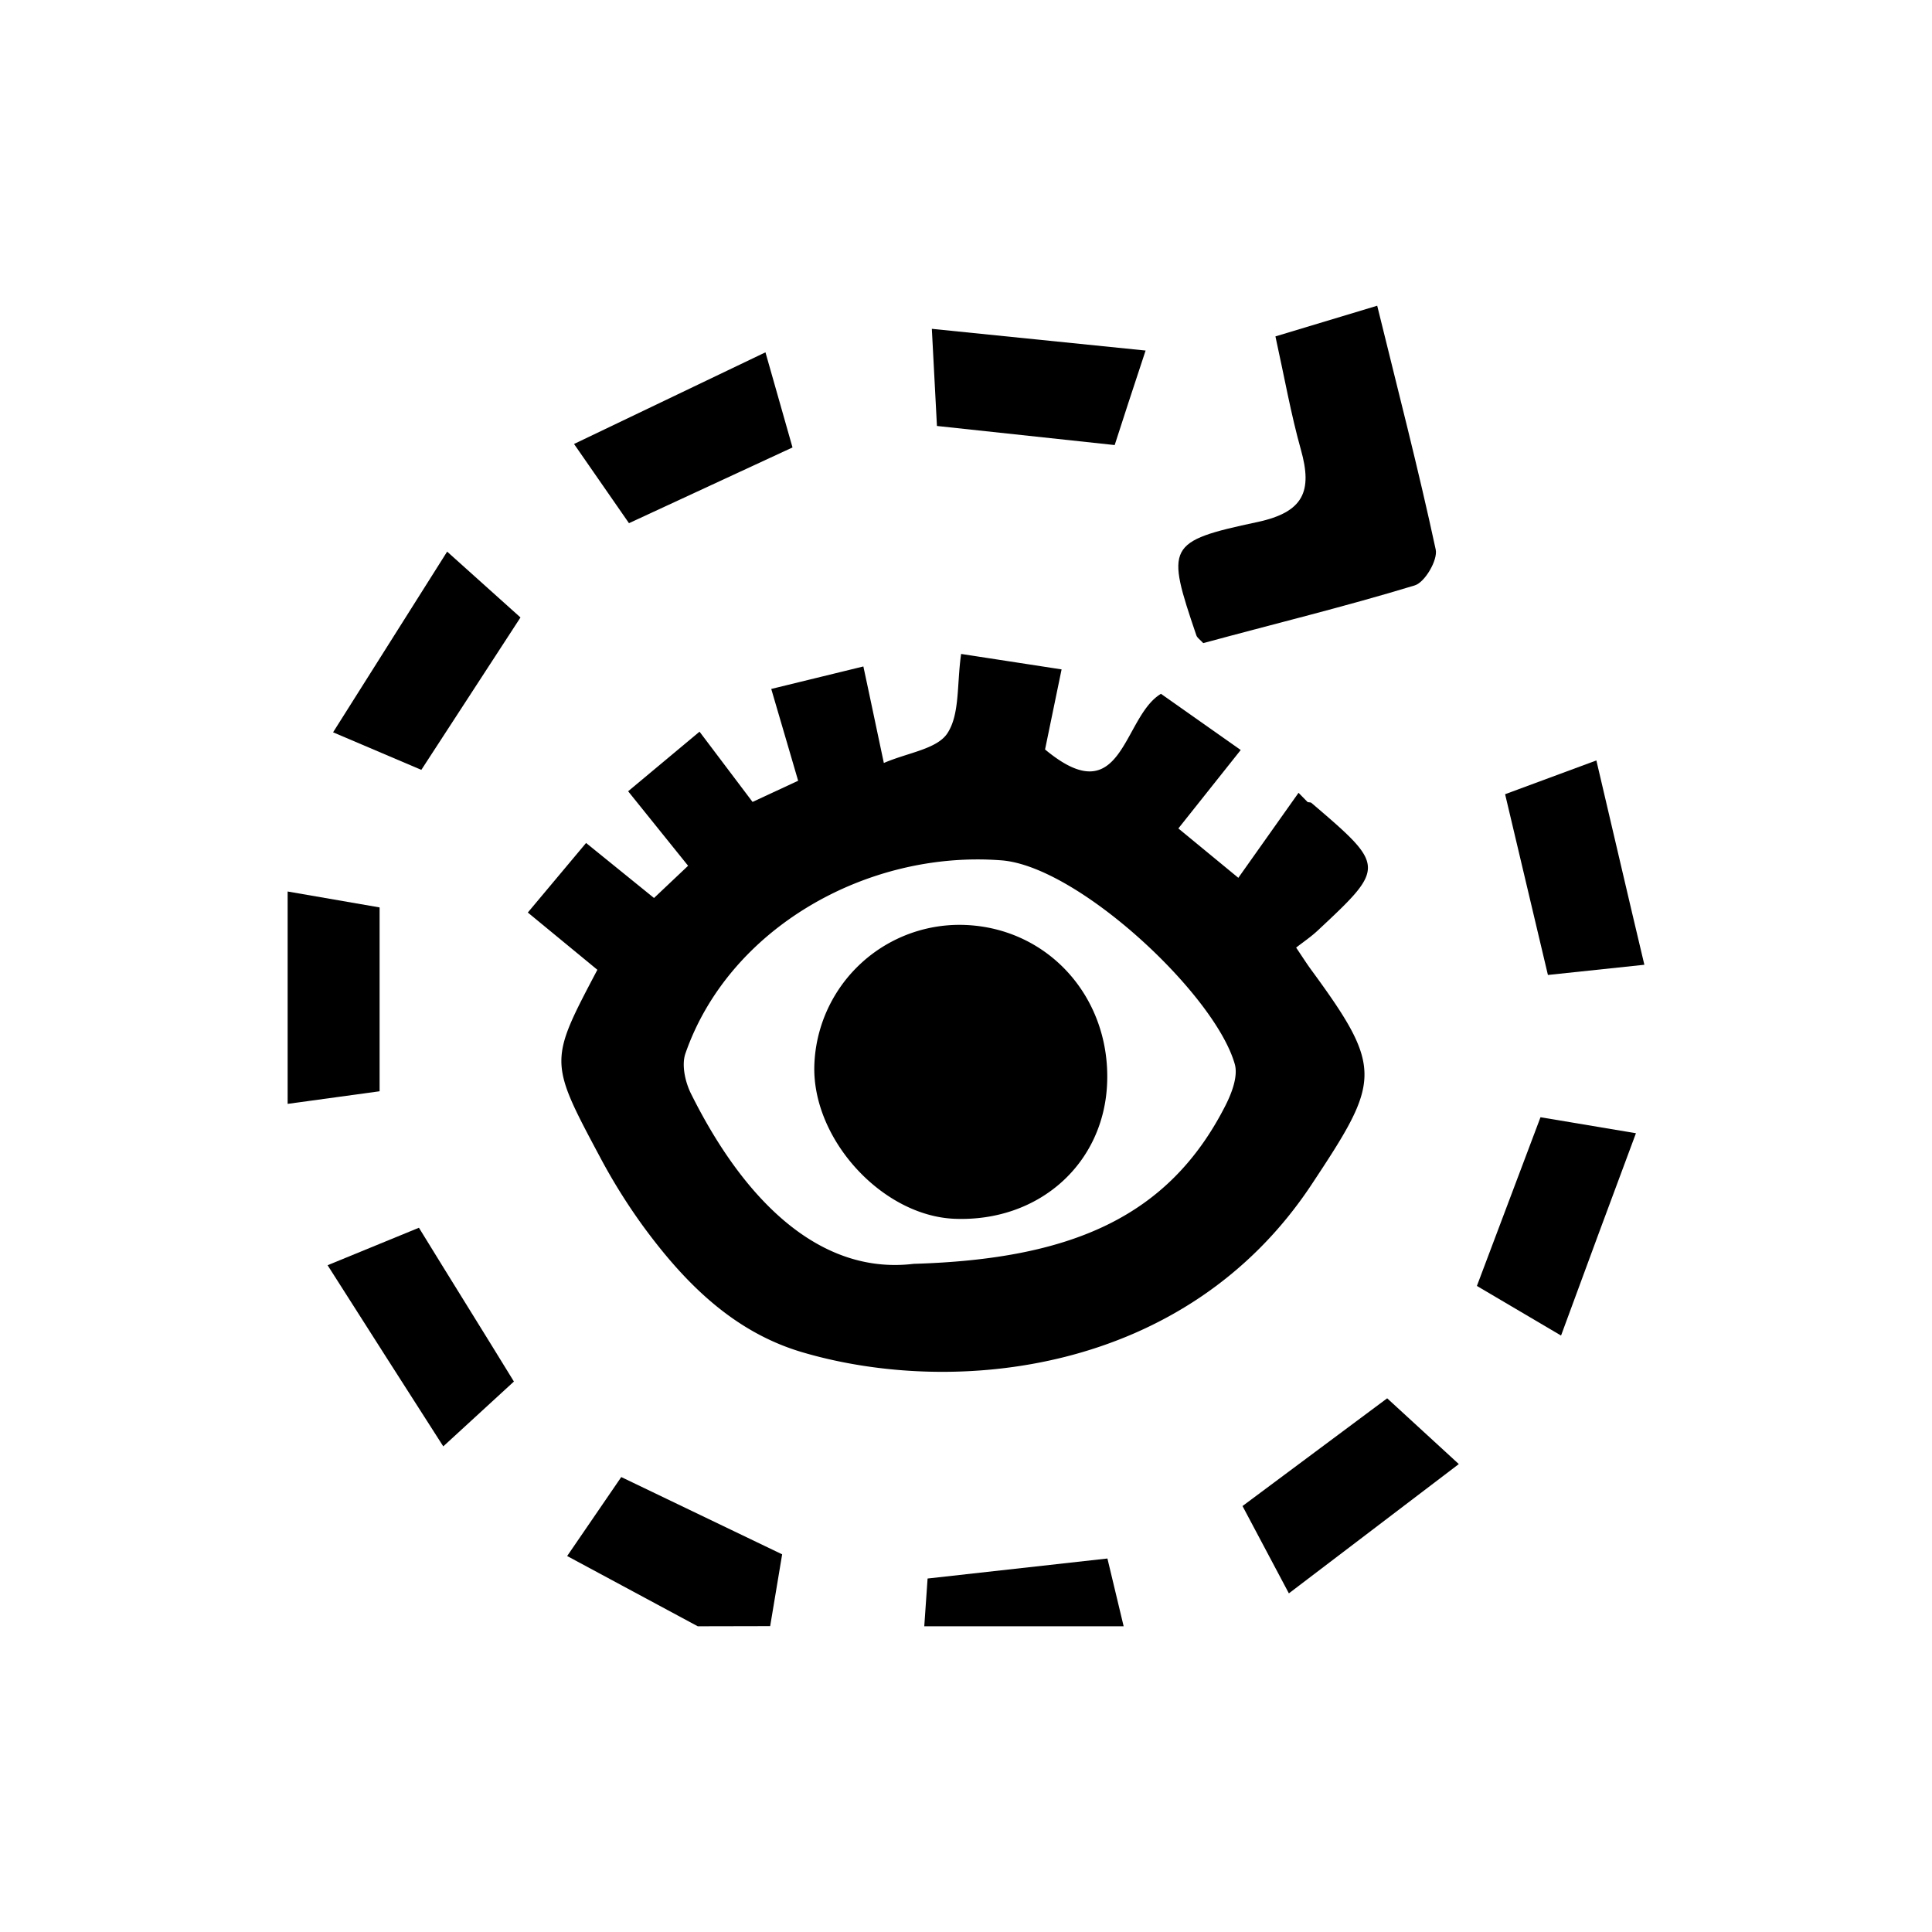 <svg id="Layer_25" data-name="Layer 25" xmlns="http://www.w3.org/2000/svg" viewBox="0 0 250 250"><title>look-at-rotator</title><path d="M90.29,210.44l-16.9-9.09c2.58-3.75,4.8-7,7-10.22l20.82,10-1.55,9.29Z"/><path d="M119.6,210.44c.14-2.09.29-4.18.43-6.18l23.27-2.59,2.1,8.77Z"/><path d="M77.3,125.49l-9-7.41,7.54-9,8.79,7.12,4.41-4.17-7.76-9.64,9.24-7.71,6.86,9.09,5.9-2.74c-1.1-3.77-2.18-7.44-3.48-11.88l11.92-2.91c.86,4,1.6,7.55,2.65,12.49,3.1-1.34,6.87-1.79,8.22-3.84,1.63-2.48,1.21-6.3,1.78-10.27l13,2c-.8,3.86-1.48,7.18-2.14,10.36,10.09,8.4,10-4.22,15-7.2l10.32,7.27-8.07,10.15,7.76,6.39,7.79-11,1.18,1.2c.18.05.41,0,.54.15,9.55,8.16,9.56,8.26.72,16.51-.85.79-1.83,1.45-2.75,2.17.85,1.26,1.37,2.08,1.94,2.86,9.44,12.87,8.95,14.38.05,27.81-16.34,24.66-46.36,27.44-65.86,21.7-9-2.64-15.35-9.09-20.73-16.46a75.3,75.3,0,0,1-5.55-8.94C71,137.3,71.09,137.28,77.3,125.49Zm40.93,38.05c20.29-.6,33-6,40.36-20.52.81-1.6,1.63-3.77,1.19-5.32-2.57-9.07-20.29-25.59-30.17-26.37-17.4-1.35-35.29,8.78-40.92,25-.53,1.54,0,3.83.83,5.4C96.41,155.5,106.18,165,118.23,163.54Z"/><path d="M178.21,39.56c2.65,10.81,5.33,21.13,7.57,31.55.29,1.35-1.4,4.24-2.71,4.64-9.07,2.76-18.29,5-27.37,7.47-.4-.44-.78-.68-.89-1-3.93-11.57-3.89-12.16,7.91-14.67,6-1.29,7.12-4,5.62-9.34-1.3-4.64-2.14-9.42-3.3-14.68Z"/><path d="M49.12,141.21l-11.9,1.63V115.36l11.9,2.06Z"/><path d="M57.86,71.38l9.49,8.52L54.52,99.62,43.1,94.76Z"/><path d="M200.3,126.16c-1.9-8-3.64-15.34-5.54-23.39l11.81-4.37c2.1,8.92,4,17.16,6.21,26.44Z"/><path d="M148.24,45.36c-1.71,5.17-2.9,8.8-4,12.23l-23-2.47c-.19-3.57-.39-7.38-.66-12.57Z"/><path d="M99.05,45.59c1.36,4.79,2.41,8.49,3.5,12.31L81.39,67.7,74.28,57.45Z"/><path d="M202,172.82l-10.89-6.42,8.23-21.83,12.35,2.07C208.38,155.51,205.34,163.73,202,172.82Z"/><path d="M42.39,163.72l11.82-4.85c4,6.52,8,12.91,12.29,19.9l-9.14,8.39C52.35,179.33,47.65,172,42.39,163.72Z"/><path d="M166.78,206.18l-6-11.3,18.72-13.94,9.27,8.51Z"/><path d="M143.27,139.93c-.3,10.58-8.79,18.22-19.76,17.78-9.29-.38-18.31-10.15-18.14-19.67a18.79,18.79,0,0,1,19.53-18.35C135.59,120.12,143.59,128.94,143.27,139.93Z"/></svg>